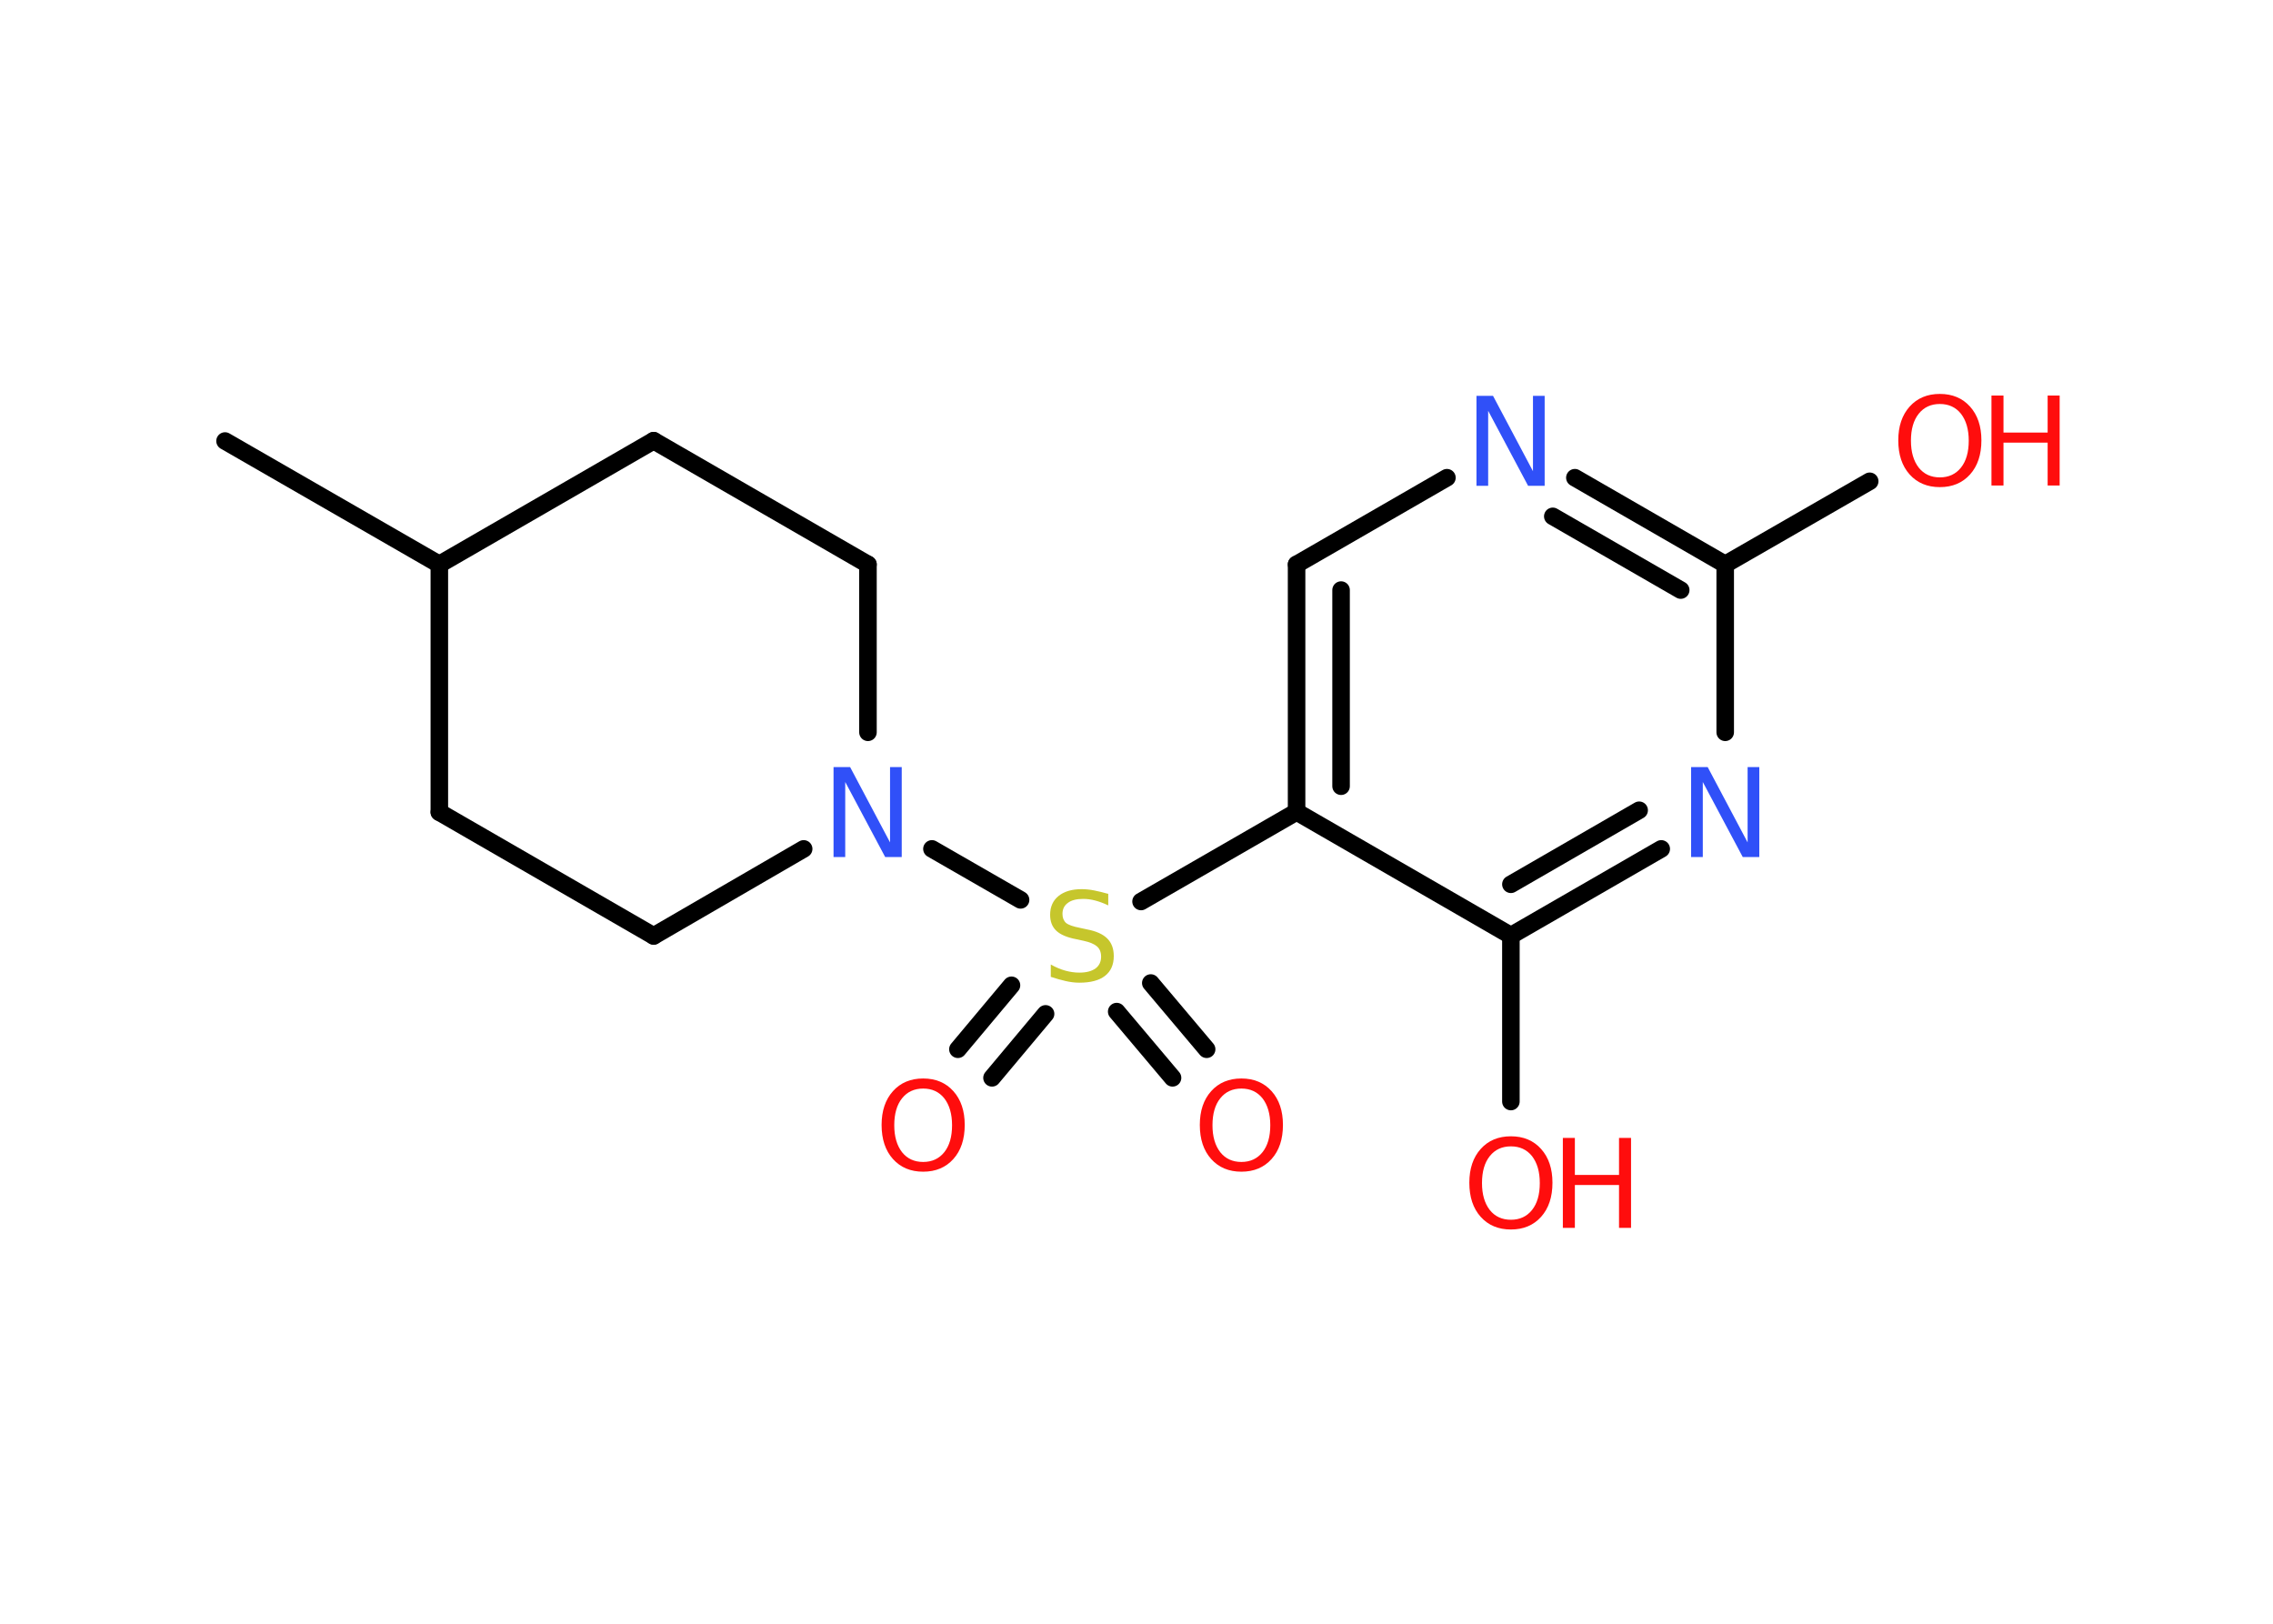 <?xml version='1.0' encoding='UTF-8'?>
<!DOCTYPE svg PUBLIC "-//W3C//DTD SVG 1.1//EN" "http://www.w3.org/Graphics/SVG/1.1/DTD/svg11.dtd">
<svg version='1.2' xmlns='http://www.w3.org/2000/svg' xmlns:xlink='http://www.w3.org/1999/xlink' width='70.0mm' height='50.0mm' viewBox='0 0 70.0 50.0'>
  <desc>Generated by the Chemistry Development Kit (http://github.com/cdk)</desc>
  <g stroke-linecap='round' stroke-linejoin='round' stroke='#000000' stroke-width='.54' fill='#FF0D0D'>
    <rect x='.0' y='.0' width='70.0' height='50.0' fill='#FFFFFF' stroke='none'/>
    <g id='mol1' class='mol'>
      <line id='mol1bnd1' class='bond' x1='6.93' y1='13.58' x2='13.53' y2='17.38'/>
      <line id='mol1bnd2' class='bond' x1='13.53' y1='17.38' x2='13.53' y2='25.01'/>
      <line id='mol1bnd3' class='bond' x1='13.53' y1='25.01' x2='20.13' y2='28.82'/>
      <line id='mol1bnd4' class='bond' x1='20.13' y1='28.82' x2='24.75' y2='26.14'/>
      <line id='mol1bnd5' class='bond' x1='28.7' y1='26.14' x2='31.43' y2='27.71'/>
      <g id='mol1bnd6' class='bond'>
        <line x1='32.2' y1='31.22' x2='30.55' y2='33.19'/>
        <line x1='31.15' y1='30.34' x2='29.5' y2='32.31'/>
      </g>
      <g id='mol1bnd7' class='bond'>
        <line x1='35.44' y1='30.27' x2='37.16' y2='32.31'/>
        <line x1='34.39' y1='31.15' x2='36.11' y2='33.19'/>
      </g>
      <line id='mol1bnd8' class='bond' x1='35.14' y1='27.76' x2='39.93' y2='25.0'/>
      <g id='mol1bnd9' class='bond'>
        <line x1='39.93' y1='17.38' x2='39.93' y2='25.0'/>
        <line x1='41.3' y1='18.17' x2='41.3' y2='24.21'/>
      </g>
      <line id='mol1bnd10' class='bond' x1='39.93' y1='17.38' x2='44.56' y2='14.71'/>
      <g id='mol1bnd11' class='bond'>
        <line x1='53.13' y1='17.38' x2='48.5' y2='14.71'/>
        <line x1='51.76' y1='18.17' x2='47.82' y2='15.9'/>
      </g>
      <line id='mol1bnd12' class='bond' x1='53.13' y1='17.38' x2='57.58' y2='14.82'/>
      <line id='mol1bnd13' class='bond' x1='53.13' y1='17.38' x2='53.13' y2='22.55'/>
      <g id='mol1bnd14' class='bond'>
        <line x1='46.53' y1='28.81' x2='51.16' y2='26.14'/>
        <line x1='46.53' y1='27.23' x2='50.48' y2='24.95'/>
      </g>
      <line id='mol1bnd15' class='bond' x1='39.93' y1='25.0' x2='46.53' y2='28.81'/>
      <line id='mol1bnd16' class='bond' x1='46.53' y1='28.81' x2='46.53' y2='33.92'/>
      <line id='mol1bnd17' class='bond' x1='26.73' y1='22.55' x2='26.73' y2='17.38'/>
      <line id='mol1bnd18' class='bond' x1='26.73' y1='17.38' x2='20.13' y2='13.57'/>
      <line id='mol1bnd19' class='bond' x1='13.53' y1='17.38' x2='20.13' y2='13.57'/>
      <path id='mol1atm5' class='atom' d='M25.68 23.62h.5l1.23 2.32v-2.32h.36v2.77h-.51l-1.23 -2.31v2.31h-.36v-2.77z' stroke='none' fill='#3050F8'/>
      <path id='mol1atm6' class='atom' d='M34.13 27.52v.36q-.21 -.1 -.4 -.15q-.19 -.05 -.37 -.05q-.31 .0 -.47 .12q-.17 .12 -.17 .34q.0 .18 .11 .28q.11 .09 .42 .15l.23 .05q.42 .08 .62 .28q.2 .2 .2 .54q.0 .4 -.27 .61q-.27 .21 -.79 .21q-.2 .0 -.42 -.05q-.22 -.05 -.46 -.13v-.38q.23 .13 .45 .19q.22 .06 .43 .06q.32 .0 .5 -.13q.17 -.13 .17 -.36q.0 -.21 -.13 -.32q-.13 -.11 -.41 -.17l-.23 -.05q-.42 -.08 -.61 -.26q-.19 -.18 -.19 -.49q.0 -.37 .26 -.58q.26 -.21 .71 -.21q.19 .0 .39 .04q.2 .04 .41 .1z' stroke='none' fill='#C6C62C'/>
      <path id='mol1atm7' class='atom' d='M28.43 33.52q-.41 .0 -.65 .3q-.24 .3 -.24 .83q.0 .52 .24 .83q.24 .3 .65 .3q.41 .0 .65 -.3q.24 -.3 .24 -.83q.0 -.52 -.24 -.83q-.24 -.3 -.65 -.3zM28.43 33.21q.58 .0 .93 .39q.35 .39 .35 1.04q.0 .66 -.35 1.05q-.35 .39 -.93 .39q-.58 .0 -.93 -.39q-.35 -.39 -.35 -1.05q.0 -.65 .35 -1.04q.35 -.39 .93 -.39z' stroke='none'/>
      <path id='mol1atm8' class='atom' d='M38.23 33.52q-.41 .0 -.65 .3q-.24 .3 -.24 .83q.0 .52 .24 .83q.24 .3 .65 .3q.41 .0 .65 -.3q.24 -.3 .24 -.83q.0 -.52 -.24 -.83q-.24 -.3 -.65 -.3zM38.23 33.21q.58 .0 .93 .39q.35 .39 .35 1.04q.0 .66 -.35 1.05q-.35 .39 -.93 .39q-.58 .0 -.93 -.39q-.35 -.39 -.35 -1.05q.0 -.65 .35 -1.04q.35 -.39 .93 -.39z' stroke='none'/>
      <path id='mol1atm11' class='atom' d='M45.48 12.19h.5l1.23 2.32v-2.32h.36v2.77h-.51l-1.23 -2.31v2.31h-.36v-2.77z' stroke='none' fill='#3050F8'/>
      <g id='mol1atm13' class='atom'>
        <path d='M59.74 12.44q-.41 .0 -.65 .3q-.24 .3 -.24 .83q.0 .52 .24 .83q.24 .3 .65 .3q.41 .0 .65 -.3q.24 -.3 .24 -.83q.0 -.52 -.24 -.83q-.24 -.3 -.65 -.3zM59.74 12.13q.58 .0 .93 .39q.35 .39 .35 1.04q.0 .66 -.35 1.05q-.35 .39 -.93 .39q-.58 .0 -.93 -.39q-.35 -.39 -.35 -1.05q.0 -.65 .35 -1.04q.35 -.39 .93 -.39z' stroke='none'/>
        <path d='M61.33 12.18h.37v1.14h1.36v-1.14h.37v2.77h-.37v-1.32h-1.36v1.32h-.37v-2.77z' stroke='none'/>
      </g>
      <path id='mol1atm14' class='atom' d='M52.09 23.62h.5l1.23 2.32v-2.32h.36v2.77h-.51l-1.23 -2.31v2.31h-.36v-2.77z' stroke='none' fill='#3050F8'/>
      <g id='mol1atm16' class='atom'>
        <path d='M46.53 35.3q-.41 .0 -.65 .3q-.24 .3 -.24 .83q.0 .52 .24 .83q.24 .3 .65 .3q.41 .0 .65 -.3q.24 -.3 .24 -.83q.0 -.52 -.24 -.83q-.24 -.3 -.65 -.3zM46.53 34.99q.58 .0 .93 .39q.35 .39 .35 1.04q.0 .66 -.35 1.05q-.35 .39 -.93 .39q-.58 .0 -.93 -.39q-.35 -.39 -.35 -1.05q.0 -.65 .35 -1.04q.35 -.39 .93 -.39z' stroke='none'/>
        <path d='M48.13 35.04h.37v1.14h1.36v-1.14h.37v2.77h-.37v-1.32h-1.36v1.32h-.37v-2.77z' stroke='none'/>
      </g>
    </g>
  </g>
</svg>
